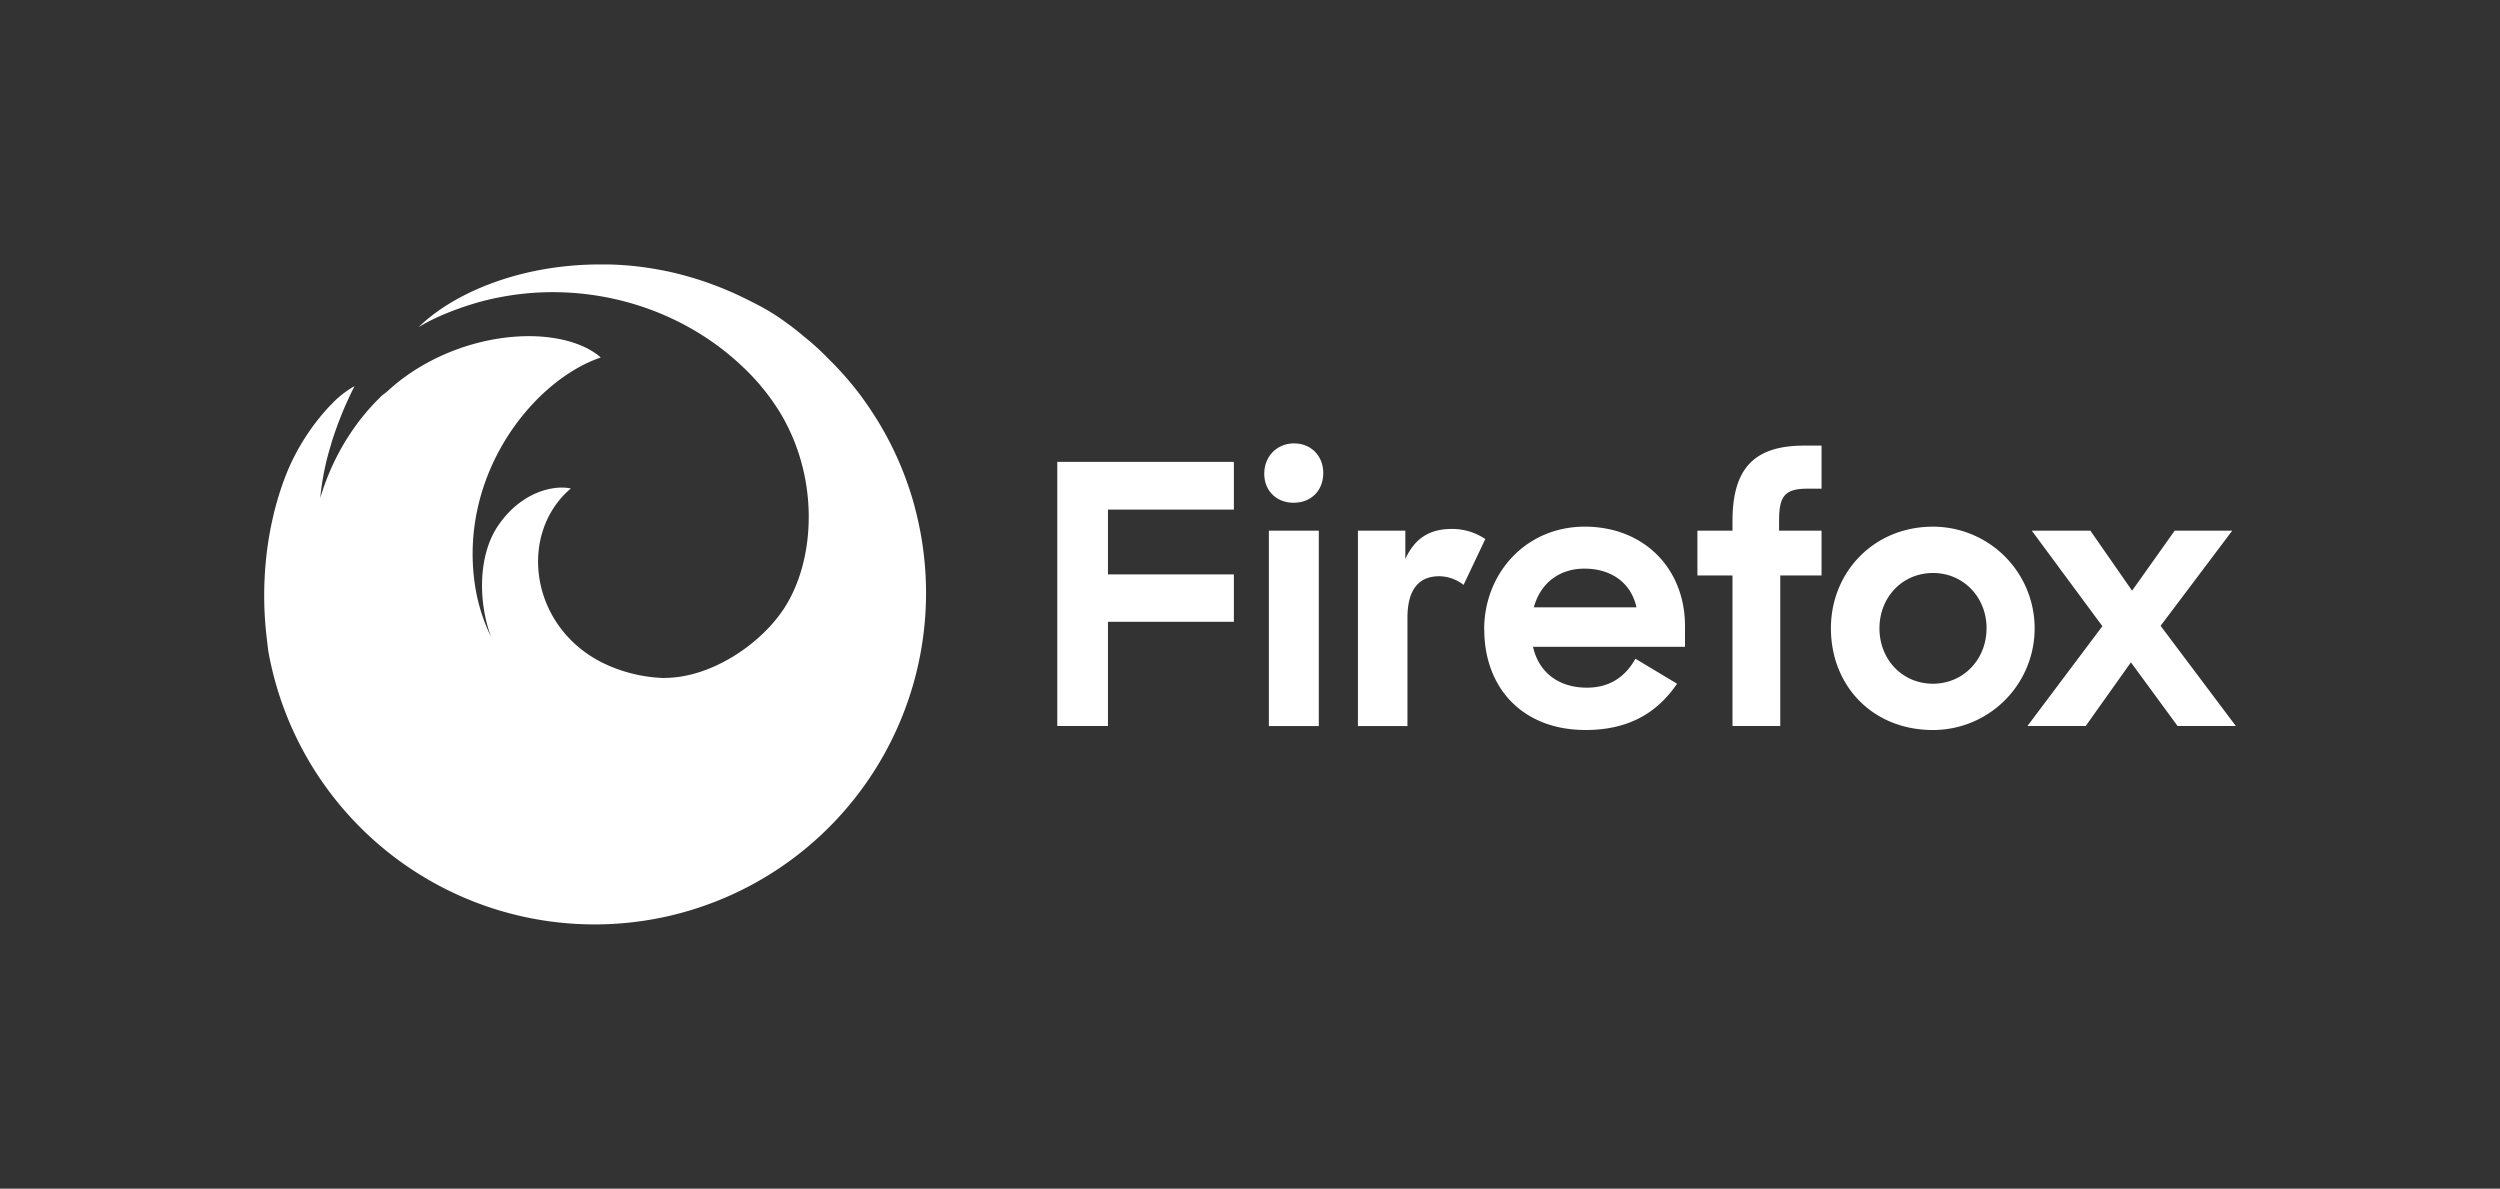 <svg id="Assets" xmlns="http://www.w3.org/2000/svg" viewBox="0 0 1060 504"><rect x="0" y="0" width="1060" height="504" fill="#333333" stroke="none"/><defs><style>.cls-1{fill:#fff;}</style></defs><title>FF_Master_</title><path class="cls-1" d="M448.29,195.82h74.87v20.26H469.77v27.46h53.39v20.1H469.77v44.19H448.29ZM548.63,188c7.36,0,12.43,5.37,12.43,12.58s-4.91,12.58-12.59,12.58c-7.36,0-12.42-5.21-12.42-12.27C536.05,193.22,541.72,188,548.63,188ZM538,225h21.17v82.85H538Zm82.55,23a17.1,17.1,0,0,0-10.28-3.68c-8.6,0-13.51,5.52-13.51,17.64v45.88h-21V225h20.1v12c4.3-9.36,10.9-12.73,19.8-12.73a25.09,25.09,0,0,1,14.11,4.29Zm8.74,18.87c0-23.78,17.64-43.57,42.65-43.57s42.5,17.64,42.5,42.19v8.75H650c2.3,10.43,10.44,17.33,22.86,17.33,9.67,0,16.27-4.6,20.56-12.27l17.65,10.59c-8.75,12.88-21.18,19.63-38.82,19.63C645.44,309.51,629.33,291.56,629.33,266.86Zm21-9.36h43.57c-2.3-10.58-10.89-16.41-22.09-16.41C661.7,241.09,653.27,246.76,650.35,257.5ZM719.7,225h14.88v-4.15c0-22.55,9.51-31.91,30.38-31.91h7.37v18.26h-6c-9.82,0-12,3.37-12,13.65V225h18v19h-17.5v63.83H734.58V244H719.7Zm56.61,41.42c0-23.78,18.11-43.11,43.27-43.11a43.11,43.11,0,1,1,0,86.22C793.81,309.51,776.31,290.64,776.31,266.4Zm66,0c0-13.19-9.82-23.47-22.71-23.47-13,0-22.71,10.28-22.71,23.47s9.67,23.48,22.71,23.48C832.47,289.88,842.29,279.6,842.29,266.4Zm49.1-.92L861.47,225h24.85L904,250.45,922.07,225h24.4l-30.38,40.35L948,307.83H923.3l-19.79-27-19.18,27h-24.7Z"/><path class="cls-1" d="M387.88,215.12l0-.09c-.2-.76-.41-1.52-.63-2.27l-.09-.34-.63-2.11-.15-.46c-.21-.68-.42-1.35-.64-2-.06-.18-.12-.36-.17-.54-.22-.65-.44-1.3-.67-1.95-.06-.19-.13-.38-.2-.57-.22-.64-.45-1.28-.69-1.91-.06-.19-.14-.38-.21-.57l-.72-1.91c-.07-.16-.14-.32-.2-.49s-.15-.37-.22-.56l-.57-1.41-.09-.2q-1.35-3.27-2.87-6.45c-.06-.15-.13-.29-.2-.43-.24-.51-.49-1-.74-1.52l-.45-.9c-.22-.45-.46-.9-.69-1.35l-.54-1c-.22-.43-.45-.85-.67-1.27l-.6-1.1-.67-1.2-.66-1.14-.66-1.14c-.24-.39-.47-.78-.7-1.17l-.67-1.1-.75-1.2-.66-1-.8-1.24-.65-1-.88-1.29-.62-.9c-.33-.48-.67-1-1-1.43-.18-.24-.35-.49-.53-.74-.51-.71-1-1.42-1.57-2.13a139.22,139.22,0,0,0-13.23-15,111.05,111.05,0,0,0-10.57-9.57c-2.15-1.86-4.4-3.61-6.7-5.27a91.65,91.65,0,0,0-14.59-8.93c-1.22-.63-2.45-1.26-3.69-1.86a142.77,142.77,0,0,0-31.36-11.09c-1.45-.31-2.89-.6-4.35-.87a131.34,131.34,0,0,0-22-2.32l-3.11,0a137.5,137.5,0,0,0-28.65,2.89c-19.94,4.19-37.47,12.8-48.56,23.56l.05,0,0,0,.08-.06.07,0,0,0,.15-.1c8.29-5,19.73-9,27.91-11.06l1.36-.33c1.54-.37,3.12-.71,4.76-1h0l1.36-.26c36.25-6.6,74.91,4.22,101.83,30a94.68,94.68,0,0,1,15.19,18.56c17.17,27.86,15.54,62.87,2.15,83.52-9.94,15.35-31.24,29.74-51.12,29.58l1.21.06-.8,0-1.23-.05a64,64,0,0,1-25.46-6.6c-30.76-15.7-35.34-54.82-13.09-73.73h0c-7.39-1.59-21.27,1.52-30.94,15.94-8.67,12.93-8.18,32.92-2.83,47.1a75.73,75.73,0,0,1-6.89-22.16c-6.72-45.26,22.59-84.07,50.65-95.42l.59-.23.76-.29,1.36-.49h0c-6.32-5.51-16.51-8.63-28.32-9-16.3-.46-35.69,4.38-52.3,15.55q-1.49,1-2.94,2.07c-.6.44-1.19.89-1.78,1.34l-.55.43-1.2,1-.62.51c-.39.31-.76.63-1.14,1l-.59.5-1.32,1.17-.34.3L162,167.65l-.55.54-1,1-.64.65c-.31.31-.61.62-.91.94l-.64.68-.92,1c-.19.21-.39.42-.58.64-.45.51-.9,1-1.35,1.55l-.64.76-.75.9-.69.87-.66.83-.71.93-.59.79-.72,1-.41.57c-.5.72-1,1.44-1.49,2.17l-.42.62-.75,1.16c-.14.22-.28.43-.41.65-.25.4-.5.8-.74,1.2l-.36.59-.77,1.3a.75.75,0,0,1-.07.12c-.63,1.09-1.24,2.2-1.83,3.32l0,0c-.26.49-.51,1-.76,1.48l-.22.44q-.37.73-.72,1.47l-.2.41c-1.08,2.27-2.08,4.6-3,7a2.44,2.44,0,0,1-.1.24c-.21.56-.42,1.12-.62,1.68-.05.11-.09.22-.13.33-.2.57-.41,1.15-.61,1.73l0,.05c-.43,1.27-.85,2.55-1.25,3.85a111.47,111.47,0,0,1,4.63-22.8s0-.11,0-.16c.13-.43.27-.87.41-1.3,0-.11.06-.21.1-.32.12-.4.25-.79.38-1.19l.15-.44.37-1.11c.06-.18.12-.36.19-.54l.36-1,.22-.63.36-1c.08-.23.17-.46.26-.7s.23-.61.34-.92l.3-.77c.11-.3.22-.59.34-.88l.33-.84.33-.82.37-.9c.11-.26.22-.52.32-.78l.42-1c.1-.24.2-.48.31-.72s.3-.69.45-1l.3-.67c.16-.38.34-.75.51-1.13l.27-.58c.19-.43.4-.86.6-1.29l.2-.42.78-1.61.06-.12.88-1.76h0a40.72,40.72,0,0,0-9.61,7.51l-1,1a94.23,94.23,0,0,0-17.6,27c-6.78,16.32-10.17,35.1-10.1,53.89a150.35,150.35,0,0,0,1,16.72c0,.29.07.58.1.87.16,1.42.32,2.84.5,4.25,0,.1,0,.2,0,.3a140.53,140.53,0,1,0,274.25-60.15Z"/></svg>